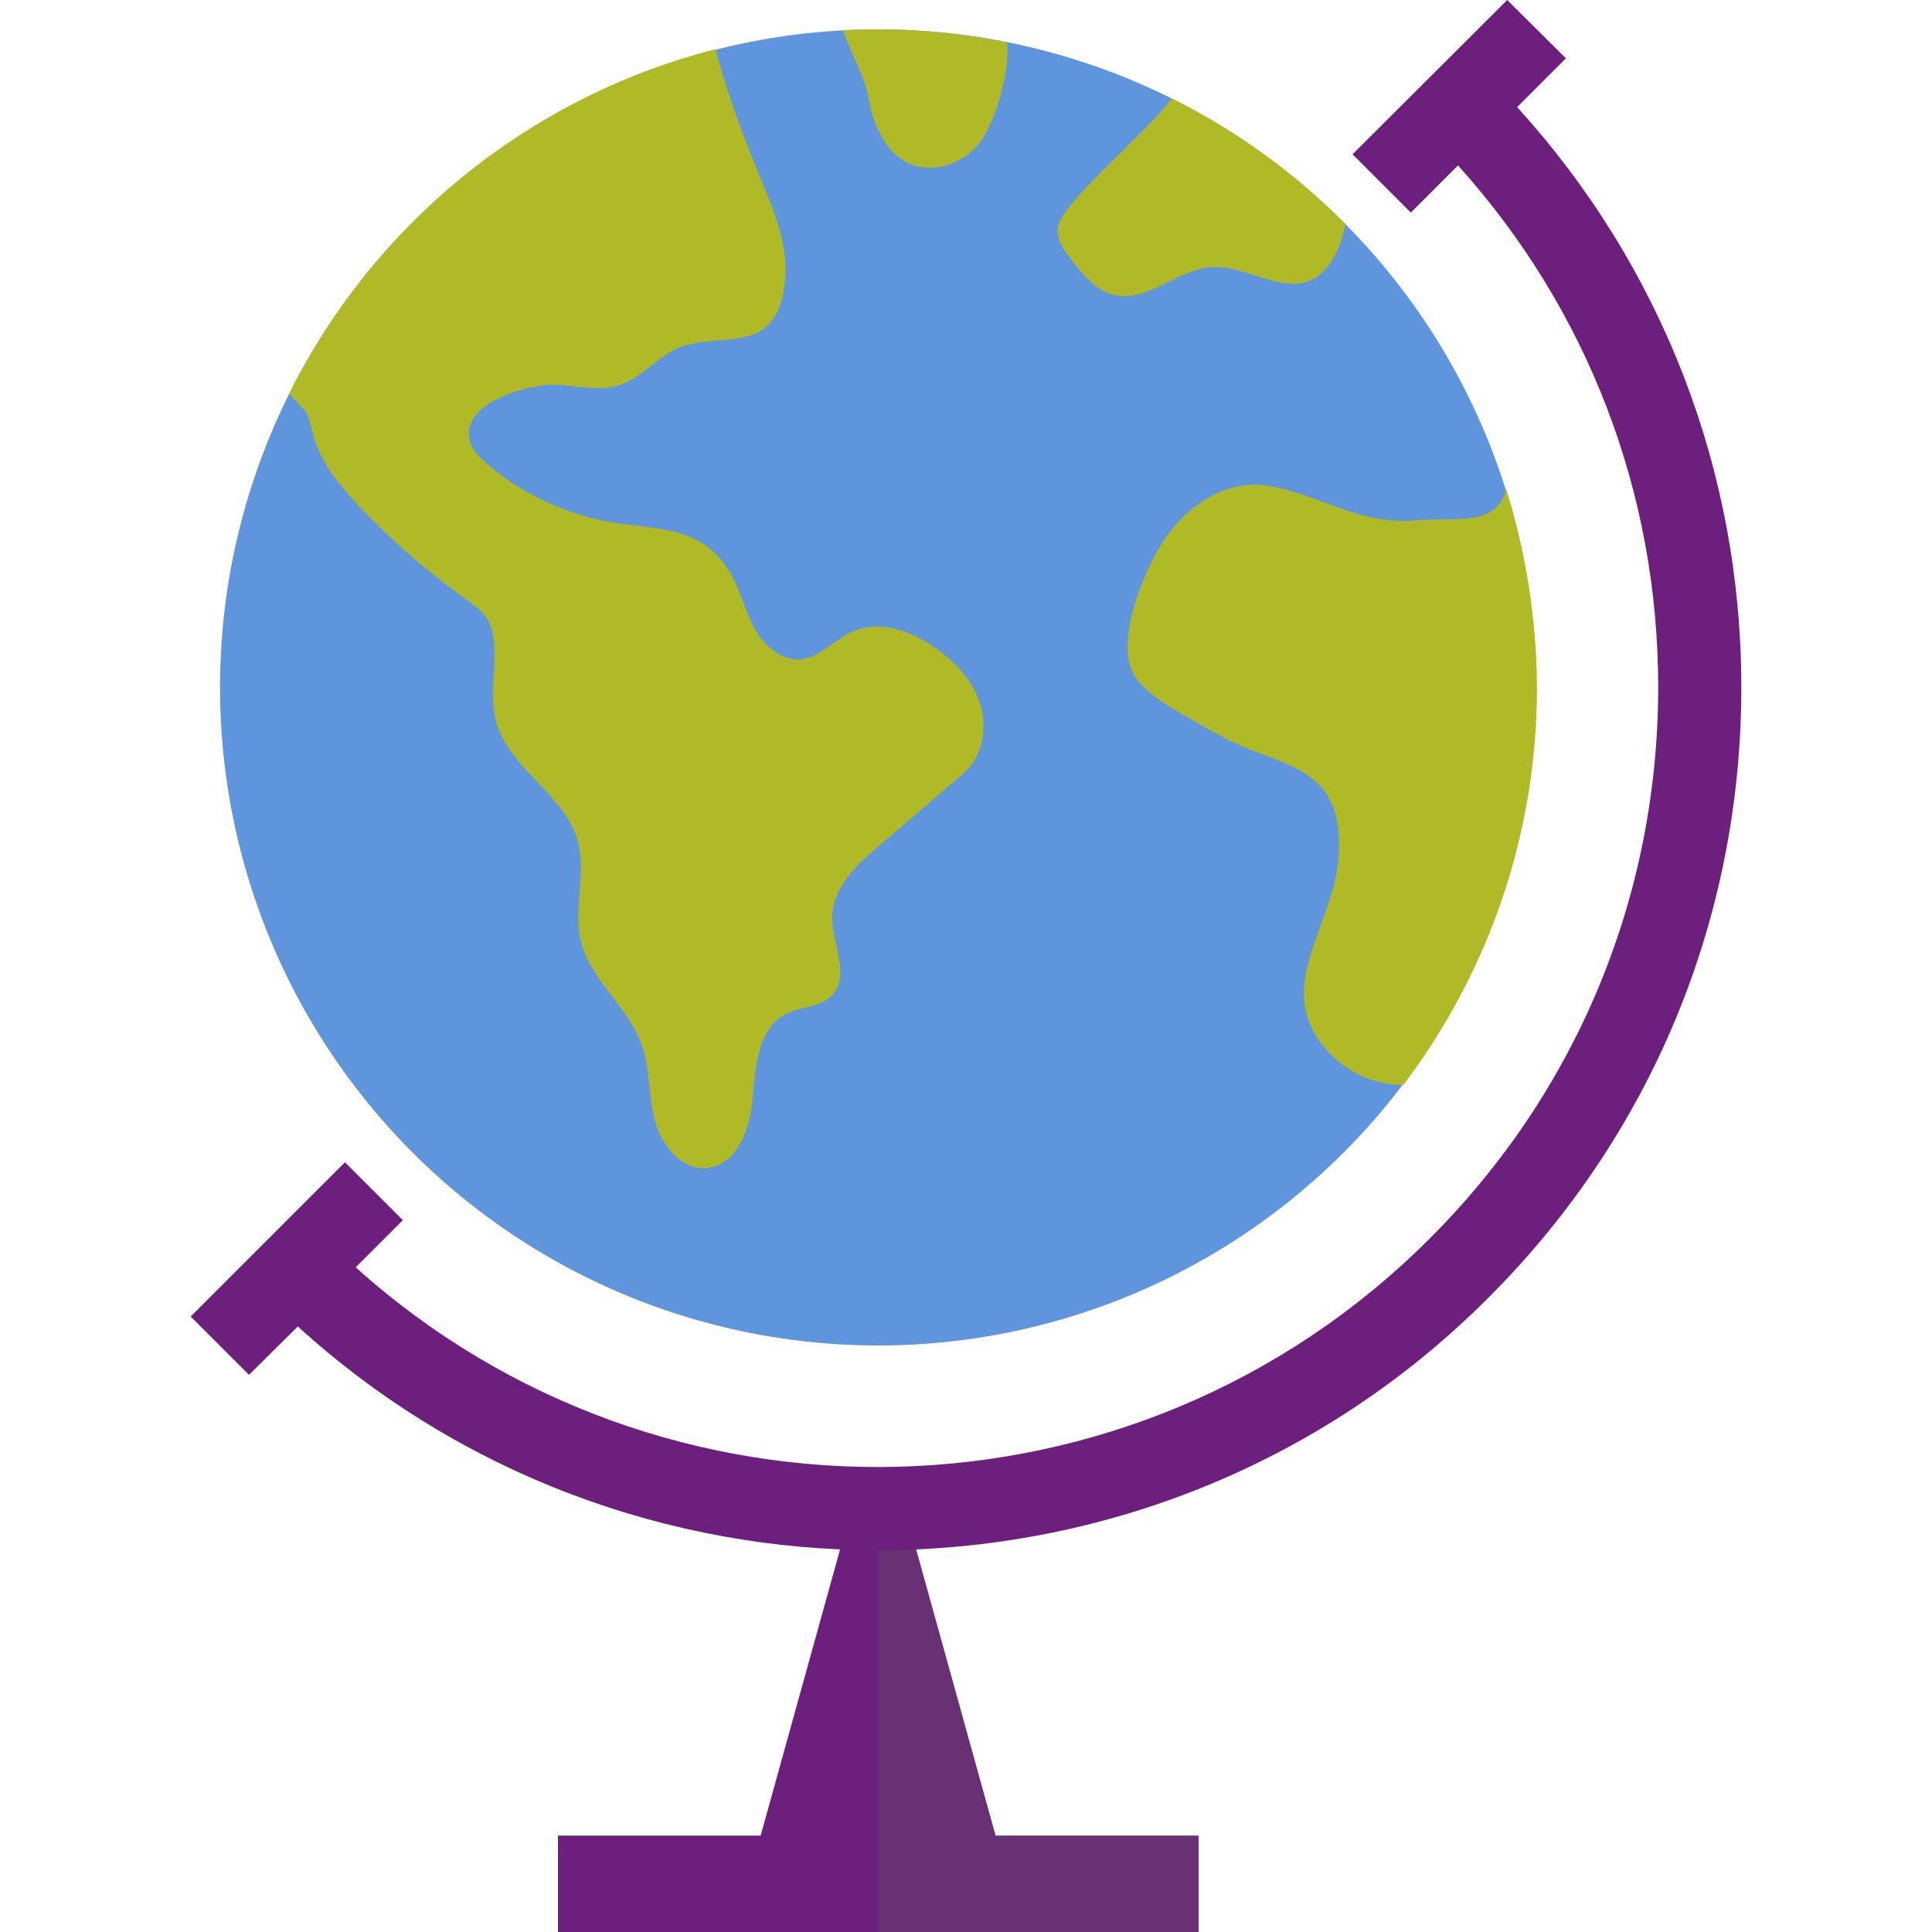 <?xml version="1.0" encoding="utf-8"?>
<!-- Generator: Adobe Illustrator 21.0.2, SVG Export Plug-In . SVG Version: 6.00 Build 0)  -->
<svg version="1.1" id="Layer_1" xmlns="http://www.w3.org/2000/svg" xmlns:xlink="http://www.w3.org/1999/xlink" x="0px" y="0px"
	 viewBox="0 0 467.1 467.1" style="enable-background:new 0 0 467.1 467.1;" xml:space="preserve">
<style type="text/css">
	.st0{fill:#6D1F7D;}
	.st1{opacity:0.3;fill:#5B5B5F;enable-background:new    ;}
	.st2{fill:#5F95DD;}
	.st3{fill:#B0BA26;}
	.st4{display:none;opacity:0.3;fill:#5B5B5F;enable-background:new    ;}
</style>
<polygon class="st0" points="240.7,443.8 219.8,368.5 204.8,368.5 183.9,443.8 134.9,443.8 134.9,467.1 289.8,467.1 289.8,443.8 "/>
<polygon class="st1" points="289.8,443.8 240.7,443.8 219.8,368.5 212.3,368.5 212.3,467.1 289.8,467.1 "/>
<circle class="st2" cx="212.3" cy="166.2" r="159.1"/>
<path class="st3" d="M258.3,50.3c-1.1,1.4-2.2,2.9-2.5,4.7c-0.5,2.9,1.5,5.6,3.3,7.9c2.7,3.5,5.8,7.3,10.1,8.4
	c8.1,2,15.3-6.1,23.6-6.7c6.7-0.5,12.9,3.8,19.5,4c7.6,0.3,11.5-6.9,13-14.4c-12.2-12.3-26.3-22.6-42-30.4
	C277.3,31.7,264.4,42.4,258.3,50.3z"/>
<path class="st3" d="M364.2,118.4c-2.9,9-11.2,6.6-21.9,7.4c-13.8,1.1-22.1-5.7-34.8-8.2c-11.8-2.3-22.2,5.8-27.7,15.6
	c-4.1,7.3-10.5,23.3-5.1,30.8c2.6,3.5,6.4,5.9,10.2,8.1c5.4,3.2,10.9,6.5,16.7,8.9c6.7,2.7,14.4,4.6,18.7,10.4
	c3.5,4.8,3.8,11.3,3.2,17.2c-1.7,16.1-15.7,30.4-2.9,45.1c4.8,5.5,11.4,8.6,18.7,8.6c20.2-26.7,32.3-60,32.3-96.1
	C371.5,149.6,368.9,133.5,364.2,118.4z"/>
<path class="st3" d="M219.7,39.5c5.8,2.6,13,0.2,17-4.8c4-4.9,7.7-18.3,6.7-24.5c-10.1-2-20.5-3.1-31.2-3.1c-2.8,0-5.6,0.1-8.4,0.2
	c1.9,5.8,5.3,10.9,6.3,17C211.2,30.4,214.1,36.9,219.7,39.5z"/>
<path class="st3" d="M87,122.6c7.7,8.1,16.3,15.6,25.4,22.1c2.5,1.8,5.2,3.7,6.2,6.6c2.9,8.5-2.1,17.7,3,27.3
	c4.8,9.1,15.4,14.9,18.1,24.8c2.1,7.8-1.1,16.2,0.7,24c2.2,9.5,11.4,15.9,14.7,25.1c2.1,5.8,1.7,12.3,3.2,18.3s6.4,12.2,12.6,11.6
	c7.5-0.7,10.6-9.9,11.1-17.4c0.6-7.5,1.4-16.5,8.1-19.9c3.6-1.8,8.2-1.5,11-4.4c4.6-4.7,0-12.5,0.1-19.2c0.2-7.1,6-12.5,11.4-17.1
	c6.8-5.8,13.6-11.6,20.3-17.4c4.7-4,5.9-11.1,4-17c-1.9-5.9-6.5-10.5-11.6-13.9c-5.5-3.7-12.6-6.1-18.7-3.6
	c-4.7,1.9-8.3,6.6-13.3,6.9c-4.6,0.3-8.7-3.4-10.9-7.5c-2.2-4.1-3.3-8.7-5.5-12.8c-6.5-11.7-17-11-28.3-12.7
	c-11.4-1.8-23-7.1-31.6-14.9c-1.4-1.3-2.7-2.6-3.3-4.4c-3-9.9,14.5-14.3,20.6-14.1c5,0.2,10,1.6,14.8,0.3c4.5-1.3,8-4.8,11.8-7.5
	c10.9-7.6,26.8,2.8,28.9-17.9c0.8-8.1-2.3-16-5.4-23.5c-4.5-10.9-8.5-21.3-11.4-32.5C127.8,23.4,90.3,54.3,69.9,95.2
	c5.4,5.9,3.8,3.1,6.1,10.8C77.9,112.4,82.4,117.7,87,122.6z"/>
<path class="st0" d="M366.8,25.9l11.8-11.8L364.4,0L327,37.3l14.1,14.1l11.4-11.4c31.3,34.7,48.4,79.1,48.4,126.1
	c0,50.4-19.6,97.8-55.3,133.4c-71.2,71.2-185.6,73.5-259.6,6.9l11.4-11.4L83.4,281l-37.3,37.3l14.1,14.1L72,320.7
	c39.7,36.1,90,54.1,140.3,54.1c53.4,0,106.9-20.3,147.5-61C399.3,274.4,421,222,421,166.2C421,113.8,401.8,64.4,366.8,25.9z"/>
<path class="st4" d="M324.8,53.7L99.8,278.8c62.2,62.2,162.9,62.2,225.1,0S387,115.8,324.8,53.7z"/>
</svg>
